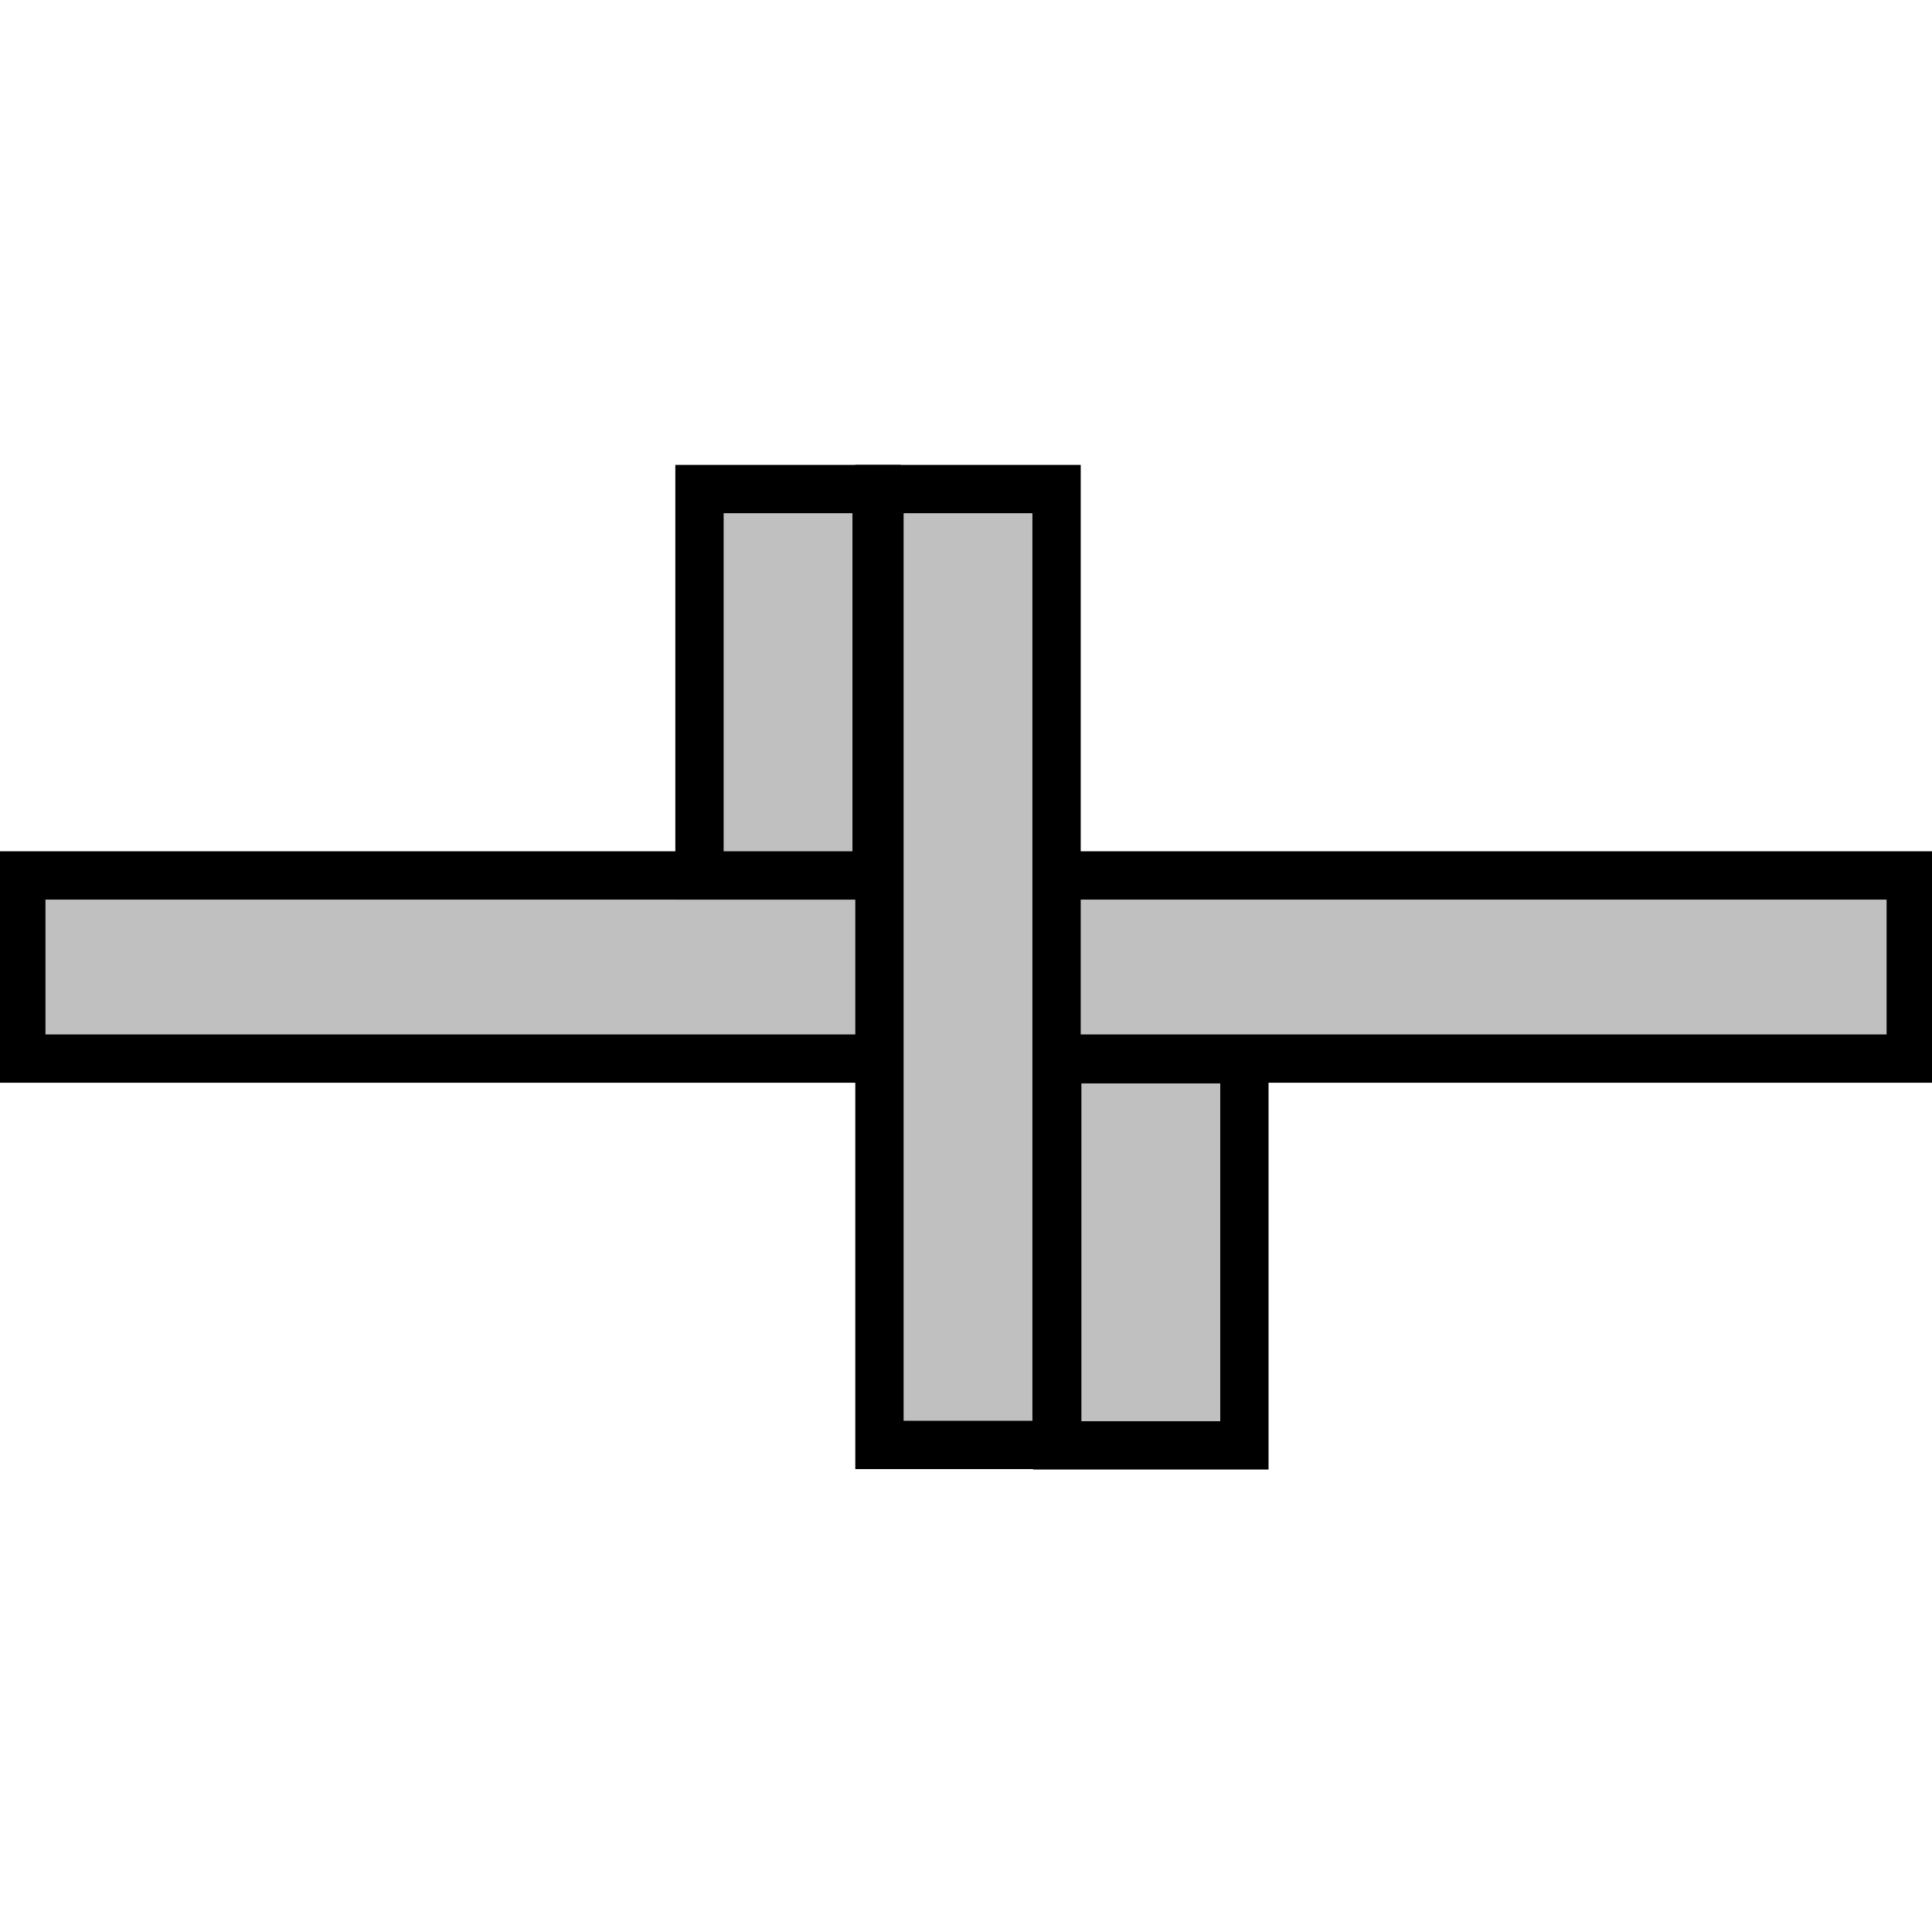 <?xml version="1.0" encoding="utf-8"?>
<!-- Generator: Adobe Illustrator 14.0.0, SVG Export Plug-In . SVG Version: 6.00 Build 43363)  -->
<!DOCTYPE svg PUBLIC "-//W3C//DTD SVG 1.1//EN" "http://www.w3.org/Graphics/SVG/1.1/DTD/svg11.dtd">
<svg version="1.1" id="Calque_2" xmlns="http://www.w3.org/2000/svg" xmlns:xlink="http://www.w3.org/1999/xlink" x="0px" y="0px"
	 width="40px" height="40px" viewBox="0 0 40 40" enable-background="new 0 0 40 40" xml:space="preserve">
<rect x="0.441" y="18.125" fill="#C0C0C0" stroke="#000000" width="39.119" height="3.792"/>
<rect x="18.208" y="10.125" fill="#C0C0C0" stroke="#000000" width="3.667" height="19.791"/>
<rect x="21.889" y="21.931" fill="#C0C0C0" stroke="#000000" width="3.875" height="7.994"/>
<rect x="14.482" y="10.125" fill="#C0C0C0" stroke="#000000" width="3.667" height="8"/>
</svg>
